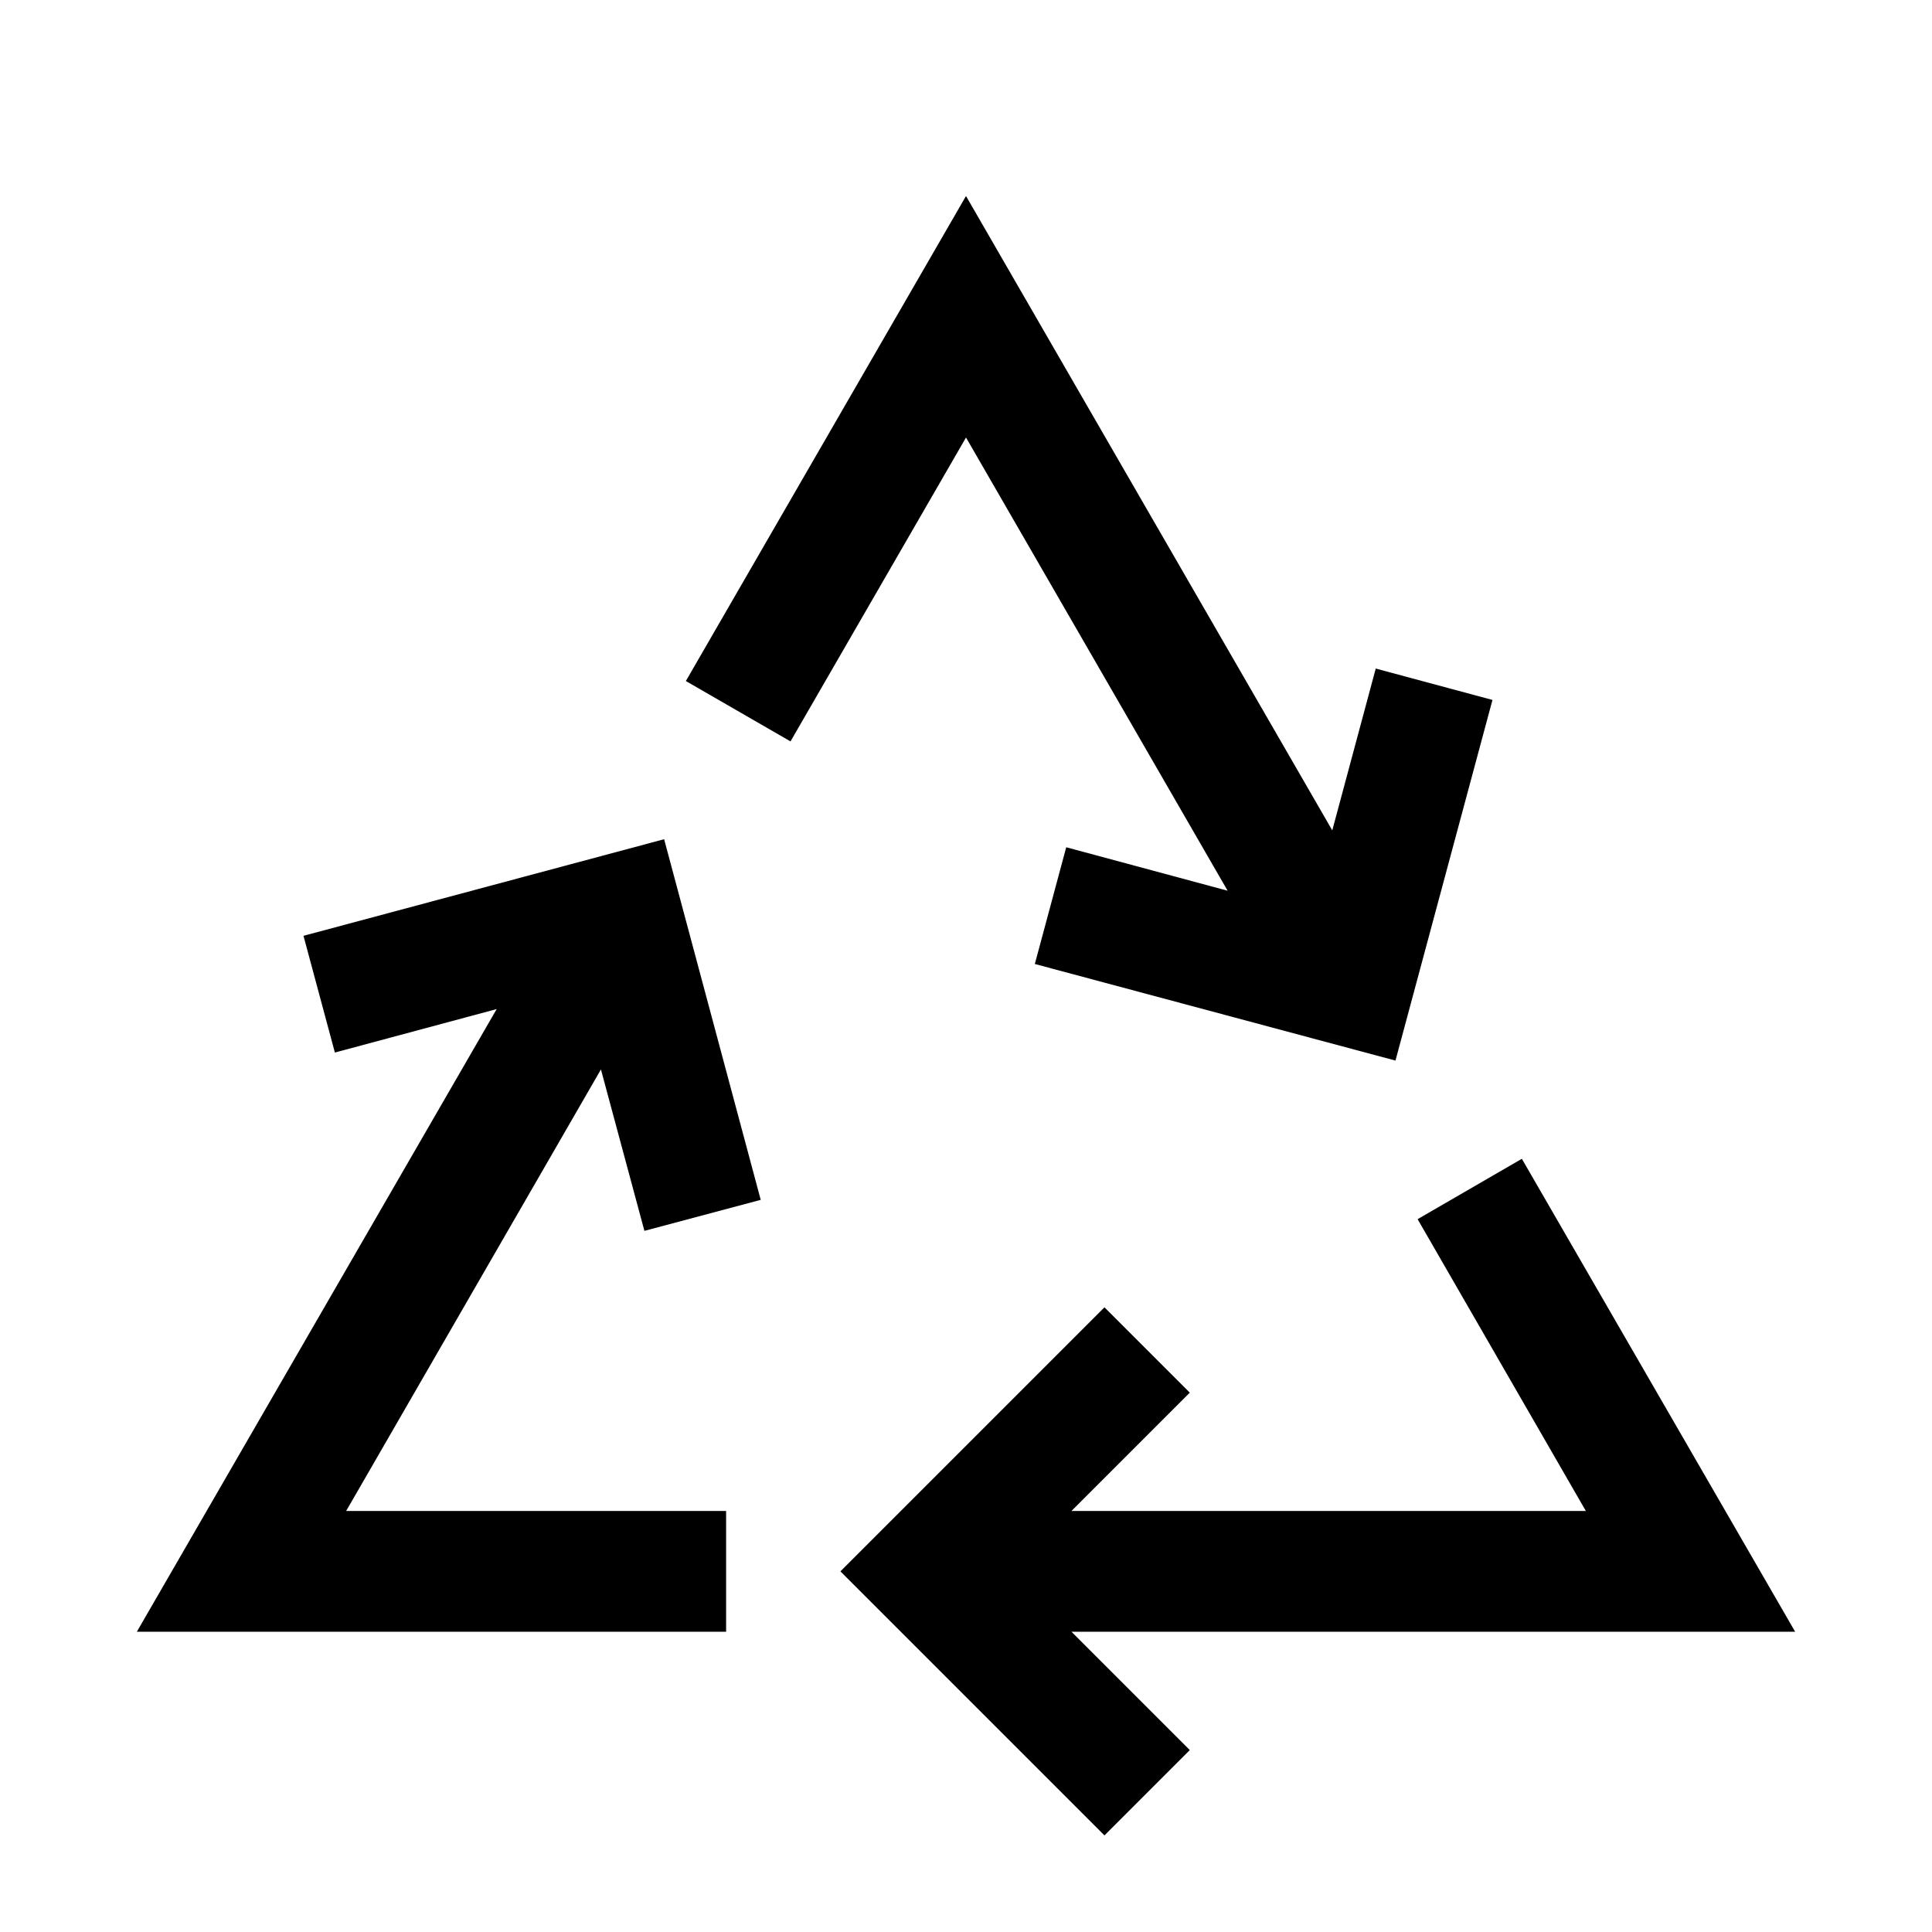 <svg width="24" height="24" viewBox="0 0 24 24" fill="none" xmlns="http://www.w3.org/2000/svg">
<g clip-path="url(#clip0_4711_21497)">
<path d="M22.3 20.27L18.905 14.395L17.61 15.145L19.7 18.77H13.31L14.78 17.3L13.72 16.24L10.44 19.52L13.72 22.8L14.78 21.74L13.31 20.27H22.3Z" fill="black"/>
<path d="M15.25 11.065L13.245 10.525L12.855 11.975L17.335 13.175L18.54 8.695L17.09 8.305L16.55 10.315L12 2.435L8.52 8.46L9.82 9.21L12 5.435L15.25 11.065Z" fill="black"/>
<path d="M8.005 15.29L9.45 14.905L8.25 10.425L3.77 11.625L4.16 13.075L6.17 12.535L1.7 20.27H9.02V18.77H4.3L7.465 13.285L8.005 15.29Z" fill="black"/>
</g>
<defs>
<clipPath id="clip0_4711_21497">
<rect width="24" height="24" fill="white"/>
</clipPath>
</defs>
</svg>
